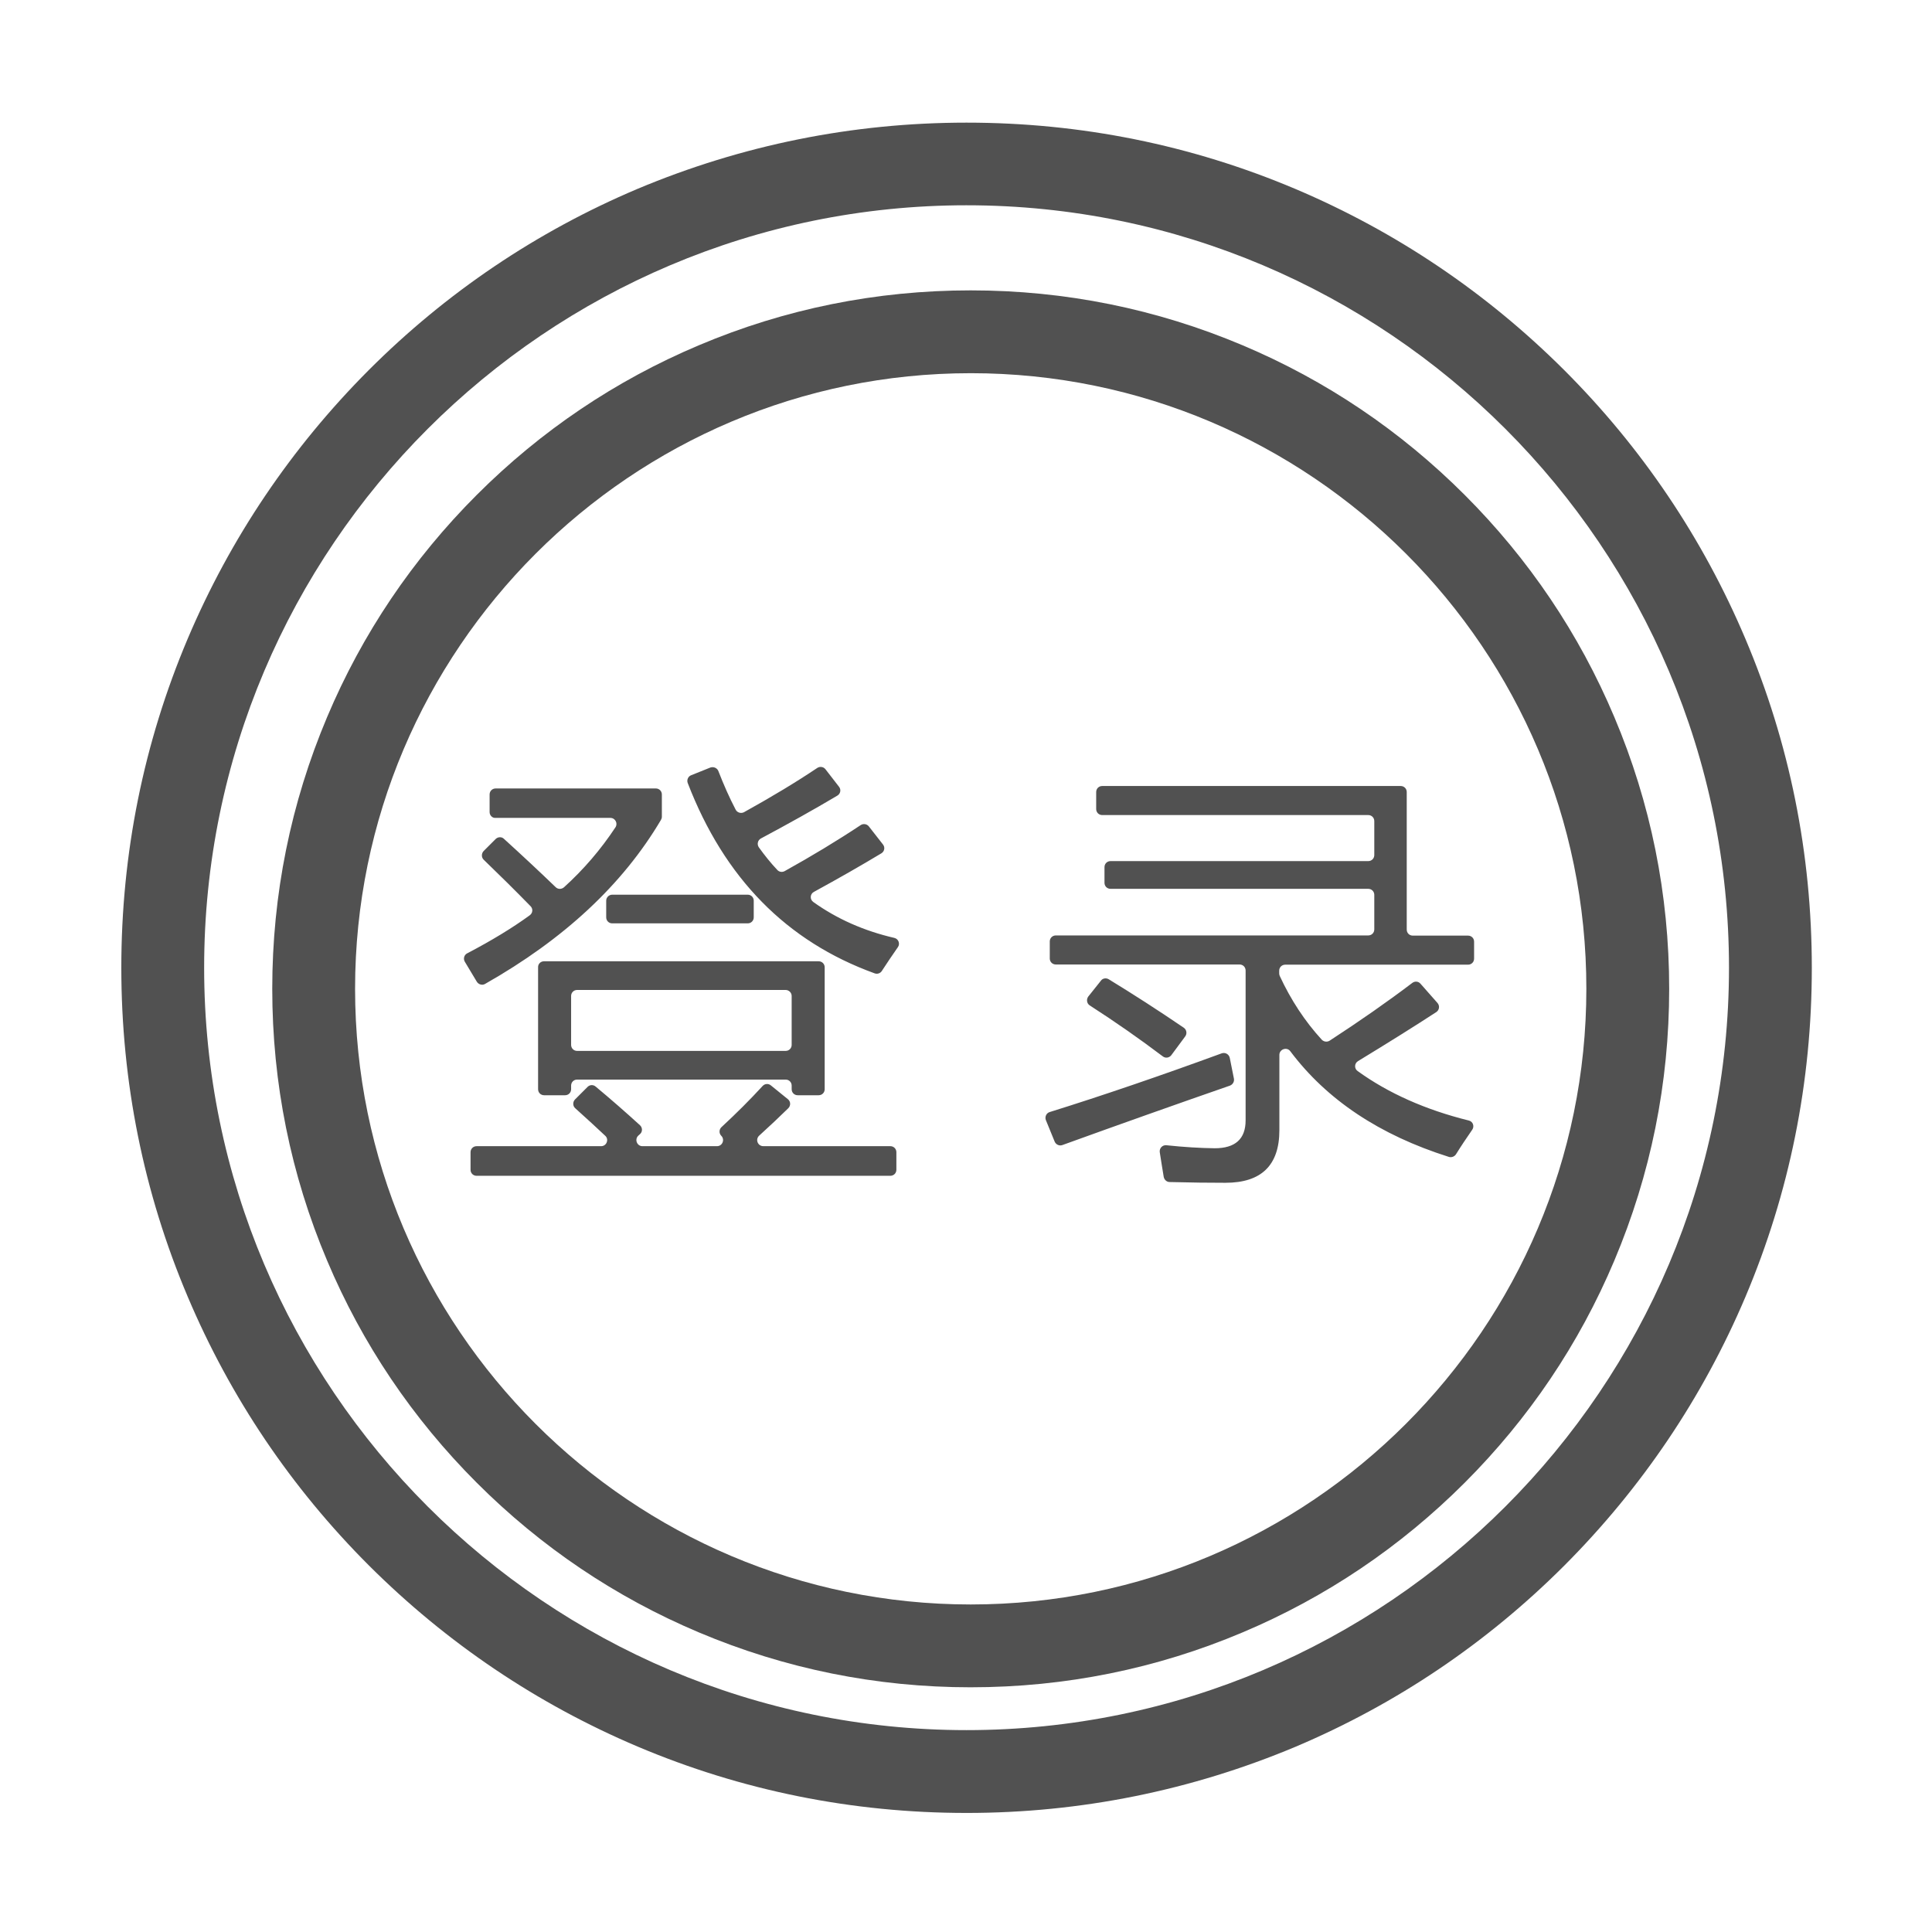 <?xml version="1.0" standalone="no"?><!DOCTYPE svg PUBLIC "-//W3C//DTD SVG 1.1//EN" "http://www.w3.org/Graphics/SVG/1.1/DTD/svg11.dtd"><svg t="1740383116250" class="icon" viewBox="0 0 1024 1024" version="1.1" xmlns="http://www.w3.org/2000/svg" p-id="8441" xmlns:xlink="http://www.w3.org/1999/xlink" width="32" height="32"><path d="M514.5 894.3c-50 0-98.4-9.8-144.1-29.1-44.1-18.6-83.7-45.3-117.7-79.3s-60.7-73.6-79.3-117.7c-19.3-45.6-29.1-94.1-29.1-144.1s9.8-98.4 29.1-144.1c18.6-44.1 45.3-83.7 79.3-117.7s73.6-60.7 117.7-79.3c45.6-19.3 94.1-29.1 144.1-29.1s98.4 9.8 144.1 29.1c44.1 18.6 83.7 45.3 117.7 79.3S837 335.9 855.6 380c19.3 45.6 29.1 94.1 29.1 144.1s-9.8 98.4-29.1 144.1c-18.6 44.1-45.3 83.7-79.3 117.7s-73.6 60.7-117.7 79.3c-45.6 19.3-94.1 29.1-144.1 29.1z m0-696.5c-179.9 0-326.3 146.4-326.3 326.3s146.4 326.3 326.3 326.3S840.8 704 840.8 524.1c0.1-180-146.3-326.3-326.3-326.3z" p-id="8442" fill="#515151"></path><path d="M512.3 960.9c-60.5 0-119.1-11.8-174.4-35.2-53.3-22.6-101.2-54.9-142.4-96-41.1-41.1-73.4-89-96-142.4-23.4-55.2-35.2-113.9-35.2-174.4s11.8-119.1 35.2-174.4c22.6-53.3 54.9-101.2 96-142.4 41.1-41.1 89-73.4 142.4-96C393.2 76.9 451.8 65 512.3 65s119.1 11.8 174.4 35.2c53.3 22.6 101.2 54.9 142.4 96 41.1 41.1 73.4 89 96 142.4 23.4 55.2 35.2 113.9 35.2 174.4s-11.8 119.1-35.2 174.4c-22.6 53.3-54.9 101.2-96 142.4-41.1 41.1-89 73.4-142.4 96-55.3 23.2-114 35.1-174.4 35.1z m0-852.1c-222.8 0-404.1 181.3-404.1 404.1S289.5 917 512.3 917s404.1-181.3 404.1-404.1-181.3-404.1-404.1-404.1z" p-id="8443" fill="#515151"></path><path d="M259.5 430.4v-9.3c0-1.8 1.4-3.2 3.2-3.2h84.9c1.8 0 3.2 1.4 3.2 3.2v11.8c0 0.6-0.2 1.2-0.5 1.7-20.3 34.3-51.4 63.2-93.2 86.9-1.5 0.9-3.5 0.3-4.4-1.2-2-3.4-4.1-6.9-6.3-10.5-1-1.6-0.4-3.7 1.2-4.5 13.2-6.9 24.3-13.7 33.2-20.2 1.6-1.2 1.8-3.4 0.4-4.8-8.1-8.3-16.4-16.5-24.8-24.6-1.3-1.2-1.3-3.3-0.1-4.6l6.4-6.4c1.2-1.2 3.2-1.3 4.4-0.1 9.8 8.9 19 17.5 27.4 25.6 1.2 1.2 3.1 1.2 4.4 0.1 10.4-9.4 19.5-20 27.3-31.8 1.4-2.1-0.1-5-2.7-5h-61c-1.5 0.1-3-1.3-3-3.1z m-6.9 177.1h66c2.9 0 4.3-3.6 2.2-5.5-4.3-4.1-9.6-8.9-15.9-14.6-1.4-1.2-1.4-3.4-0.1-4.7l6.6-6.6c1.2-1.2 3-1.3 4.3-0.2 7.8 6.5 15.6 13.3 23.5 20.5 1.4 1.3 1.4 3.5 0 4.7l-0.9 0.8c-2.1 2-0.7 5.6 2.2 5.6H380c2.9 0 4.3-3.5 2.3-5.5-1.3-1.3-1.2-3.4 0.1-4.6 8-7.4 15.2-14.6 21.8-21.8 1.2-1.3 3.1-1.4 4.4-0.3l9 7.3c1.5 1.2 1.6 3.4 0.2 4.8-4.8 4.7-9.9 9.5-15.4 14.5-2.2 2-0.8 5.6 2.2 5.6h67.3c1.8 0 3.2 1.4 3.2 3.2v9.3c0 1.8-1.4 3.2-3.2 3.2H252.6c-1.8 0-3.2-1.4-3.2-3.2v-9.3c0-1.8 1.4-3.2 3.2-3.2z m35.7-98h145.6c1.8 0 3.2 1.4 3.2 3.2v64.6c0 1.8-1.4 3.2-3.2 3.2h-11.1c-1.8 0-3.2-1.4-3.2-3.2v-1.9c0-1.8-1.4-3.2-3.2-3.2H305.9c-1.8 0-3.2 1.4-3.2 3.2v1.9c0 1.8-1.4 3.2-3.2 3.2h-11.1c-1.8 0-3.2-1.4-3.2-3.2v-64.6c-0.1-1.8 1.4-3.2 3.1-3.2z m128.1 15.2H305.9c-1.8 0-3.2 1.4-3.2 3.2v25.9c0 1.8 1.4 3.2 3.2 3.2h110.5c1.8 0 3.2-1.4 3.2-3.2v-25.9c0-1.8-1.5-3.2-3.2-3.2z m-91.9-50.5h71.8c1.8 0 3.2 1.4 3.2 3.2v8.8c0 1.8-1.4 3.2-3.2 3.2h-71.8c-1.8 0-3.2-1.4-3.2-3.2v-8.8c0-1.8 1.5-3.2 3.2-3.2z m56.3-65.4c2.8 7.2 5.8 14 9.1 20.3 0.8 1.6 2.8 2.2 4.4 1.4 14.6-8.1 27.6-15.9 38.9-23.5 1.4-0.9 3.3-0.6 4.3 0.7l7.2 9.3c1.2 1.5 0.8 3.7-0.9 4.7-12.6 7.5-26.1 15-40.5 22.7-1.7 0.9-2.2 3.1-1.1 4.7 3.1 4.3 6.3 8.3 9.8 12 1 1.1 2.6 1.3 3.9 0.6 14.4-8 27.8-16.1 40.3-24.4 1.4-0.9 3.3-0.6 4.3 0.7l7.5 9.6c1.2 1.5 0.8 3.7-0.9 4.7-10.8 6.5-22.7 13.3-35.7 20.4-2.1 1.1-2.3 4-0.3 5.4 12.6 9 26.9 15.3 42.9 19 2.2 0.5 3.2 3.1 1.9 4.9-2.9 4.2-5.8 8.4-8.5 12.6-0.8 1.3-2.4 1.8-3.8 1.3-46.7-16.9-79.7-50.5-99.1-100.9-0.6-1.6 0.2-3.5 1.8-4.1l10.2-4.1c1.8-0.6 3.7 0.3 4.3 2zM556.4 589.4c28.2-8.8 58.6-19.2 91.1-31.1 1.9-0.7 3.9 0.5 4.3 2.4 0.8 4 1.5 7.7 2.2 11 0.3 1.6-0.6 3.1-2.1 3.7-28.8 10-58.4 20.5-88.8 31.5-1.6 0.6-3.4-0.2-4.1-1.8l-4.7-11.5c-0.6-1.7 0.3-3.7 2.1-4.2z m196.5-68l9 10.2c1.3 1.5 1 3.7-0.6 4.8-11.5 7.5-25.4 16.2-41.5 26-2 1.2-2.1 4-0.2 5.3 16.2 11.7 35.9 20.5 58.9 26.2 2.2 0.5 3.1 3.1 1.8 4.9-3.1 4.5-6 8.8-8.6 13-0.8 1.2-2.3 1.8-3.7 1.4-36.8-11.6-64.8-30.3-84.1-56-1.8-2.5-5.8-1.1-5.8 1.9V599c0 18.6-9.5 27.9-28.6 27.9-8.4 0-18.3-0.1-29.6-0.4-1.5 0-2.8-1.2-3.1-2.7-0.6-3.9-1.4-8.3-2.1-13.1-0.3-2.1 1.4-3.9 3.5-3.7 9.4 1 17.9 1.5 25.6 1.6 10.9 0 16.4-4.9 16.4-14.8v-79.4c0-1.8-1.4-3.2-3.2-3.2h-97.4c-1.8 0-3.2-1.4-3.2-3.2v-9c0-1.8 1.4-3.2 3.2-3.2h165.6c1.8 0 3.2-1.4 3.2-3.2v-18.3c0-1.8-1.4-3.2-3.2-3.2H588.6c-1.8 0-3.2-1.4-3.2-3.2v-8.3c0-1.8 1.4-3.2 3.2-3.2h136.6c1.8 0 3.2-1.4 3.2-3.2v-18c0-1.8-1.4-3.2-3.2-3.2h-141c-1.8 0-3.2-1.4-3.2-3.2v-9c0-1.8 1.4-3.2 3.2-3.2h158.2c1.8 0 3.2 1.4 3.2 3.2v72.9c0 1.8 1.4 3.2 3.2 3.2h29.3c1.8 0 3.2 1.4 3.2 3.2v9c0 1.8-1.4 3.2-3.2 3.2h-96.9c-1.8 0-3.2 1.4-3.2 3.2v1.4c0 0.5 0.1 0.9 0.3 1.4 5.9 12.7 13.3 24 22.3 33.8 1.1 1.1 2.8 1.3 4.1 0.5 16-10.4 30.6-20.6 43.8-30.6 1.4-1.1 3.3-0.9 4.4 0.4zM587.6 519c13.1 8 26.3 16.5 39.8 25.7 1.5 1 1.9 3.1 0.8 4.6l-7.4 10c-1.1 1.4-3.1 1.7-4.5 0.6-12.3-9.3-25.2-18.3-38.7-27-1.6-1-1.9-3.2-0.8-4.7l6.7-8.4c0.9-1.3 2.7-1.6 4.1-0.8z" p-id="8444" fill="#515151"></path></svg>